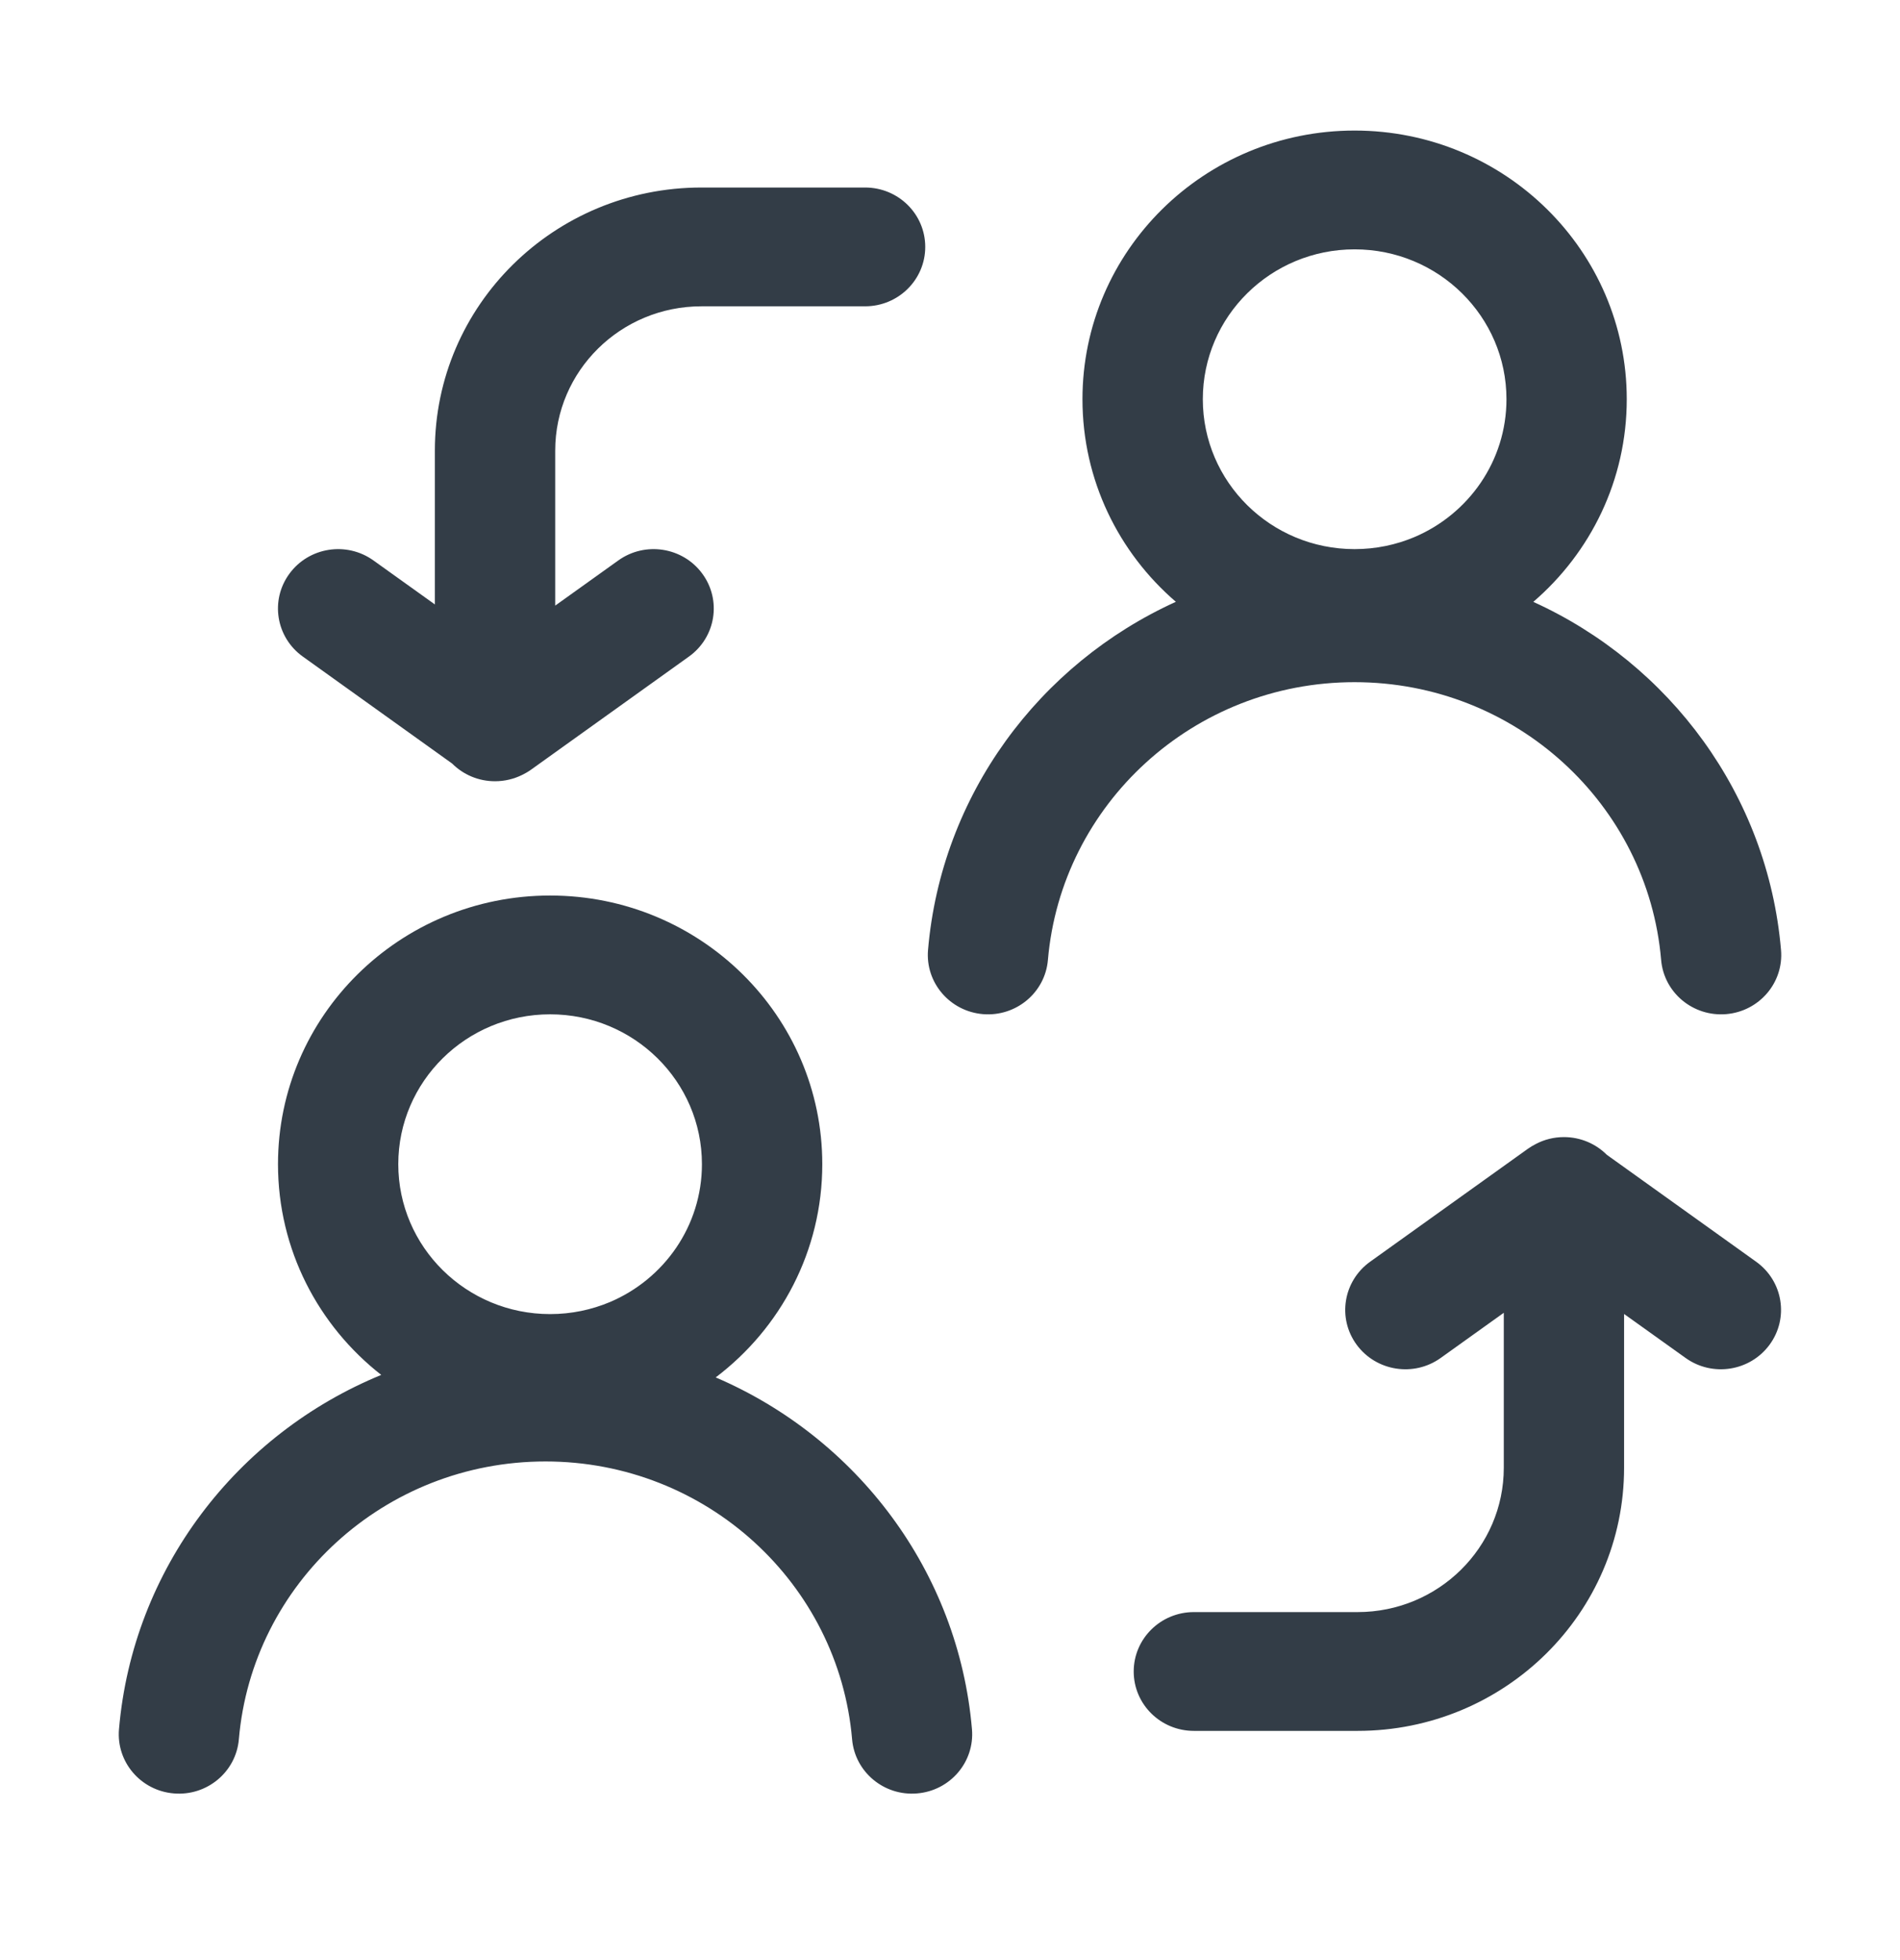 <svg width="32" height="33" viewBox="0 0 32 33" fill="none" xmlns="http://www.w3.org/2000/svg">
<path fill-rule="evenodd" clip-rule="evenodd" d="M18.231 6.721C18.231 4.223 20.283 2.198 22.814 2.198C25.346 2.198 27.398 4.223 27.398 6.721C27.398 8.084 26.788 9.304 25.824 10.133C28.125 11.178 29.773 13.385 29.996 15.993C30.044 16.543 29.63 17.027 29.072 17.074C28.514 17.12 28.024 16.712 27.977 16.162C27.753 13.542 25.526 11.485 22.813 11.485C20.101 11.485 17.874 13.542 17.649 16.162C17.602 16.712 17.112 17.12 16.555 17.074C15.997 17.027 15.583 16.543 15.63 15.993C15.853 13.385 17.502 11.177 19.804 10.132C18.84 9.303 18.231 8.082 18.231 6.721ZM22.814 4.198C21.402 4.198 20.258 5.328 20.258 6.721C20.258 8.115 21.402 9.245 22.814 9.245C23.174 9.245 23.513 9.172 23.82 9.043L23.82 9.043C24.734 8.656 25.372 7.761 25.372 6.721C25.372 5.328 24.227 4.198 22.814 4.198ZM7.324 7.587C7.324 5.14 9.334 3.157 11.814 3.157H14.57C15.13 3.157 15.583 3.604 15.583 4.157C15.583 4.709 15.13 5.157 14.57 5.157H11.814C10.453 5.157 9.351 6.245 9.351 7.587V10.196L10.413 9.436C10.866 9.111 11.5 9.211 11.828 9.658C12.157 10.105 12.056 10.73 11.603 11.054L8.947 12.956C8.897 12.992 8.845 13.022 8.791 13.048C8.654 13.115 8.5 13.153 8.337 13.153C8.054 13.153 7.799 13.039 7.615 12.855L5.1 11.054C4.647 10.73 4.546 10.105 4.875 9.658C5.203 9.211 5.837 9.111 6.29 9.436L7.324 10.176V7.587ZM4.682 19.6C4.682 17.102 6.734 15.077 9.265 15.077C11.797 15.077 13.849 17.102 13.849 19.6C13.849 21.064 13.145 22.364 12.054 23.19C14.43 24.208 16.142 26.452 16.37 29.114C16.417 29.664 16.003 30.148 15.445 30.194C14.888 30.241 14.398 29.832 14.351 29.282C14.126 26.663 11.899 24.605 9.187 24.605C6.474 24.605 4.247 26.663 4.023 29.282C3.976 29.832 3.486 30.241 2.928 30.194C2.37 30.148 1.957 29.664 2.004 29.114C2.235 26.414 3.992 24.144 6.421 23.148C5.361 22.319 4.682 21.038 4.682 19.6ZM10.271 21.922C11.185 21.535 11.822 20.64 11.822 19.6C11.822 18.207 10.678 17.077 9.265 17.077C7.853 17.077 6.708 18.207 6.708 19.6C6.708 20.994 7.853 22.124 9.265 22.124C9.624 22.124 9.963 22.051 10.271 21.922ZM25.327 22.102V24.71C25.327 26.053 24.224 27.141 22.864 27.141H20.107C19.548 27.141 19.094 27.589 19.094 28.141C19.094 28.694 19.548 29.141 20.107 29.141H22.864C25.343 29.141 27.353 27.158 27.353 24.71V22.122L28.388 22.862C28.841 23.187 29.474 23.087 29.803 22.64C30.132 22.193 30.031 21.568 29.578 21.243L27.062 19.442C26.878 19.258 26.622 19.144 26.34 19.144C26.171 19.144 26.011 19.185 25.871 19.258C25.823 19.282 25.776 19.31 25.731 19.342L23.075 21.243C22.622 21.568 22.521 22.193 22.849 22.64C23.178 23.087 23.812 23.187 24.265 22.862L25.327 22.102Z" fill="#333D47"/>
</svg>
